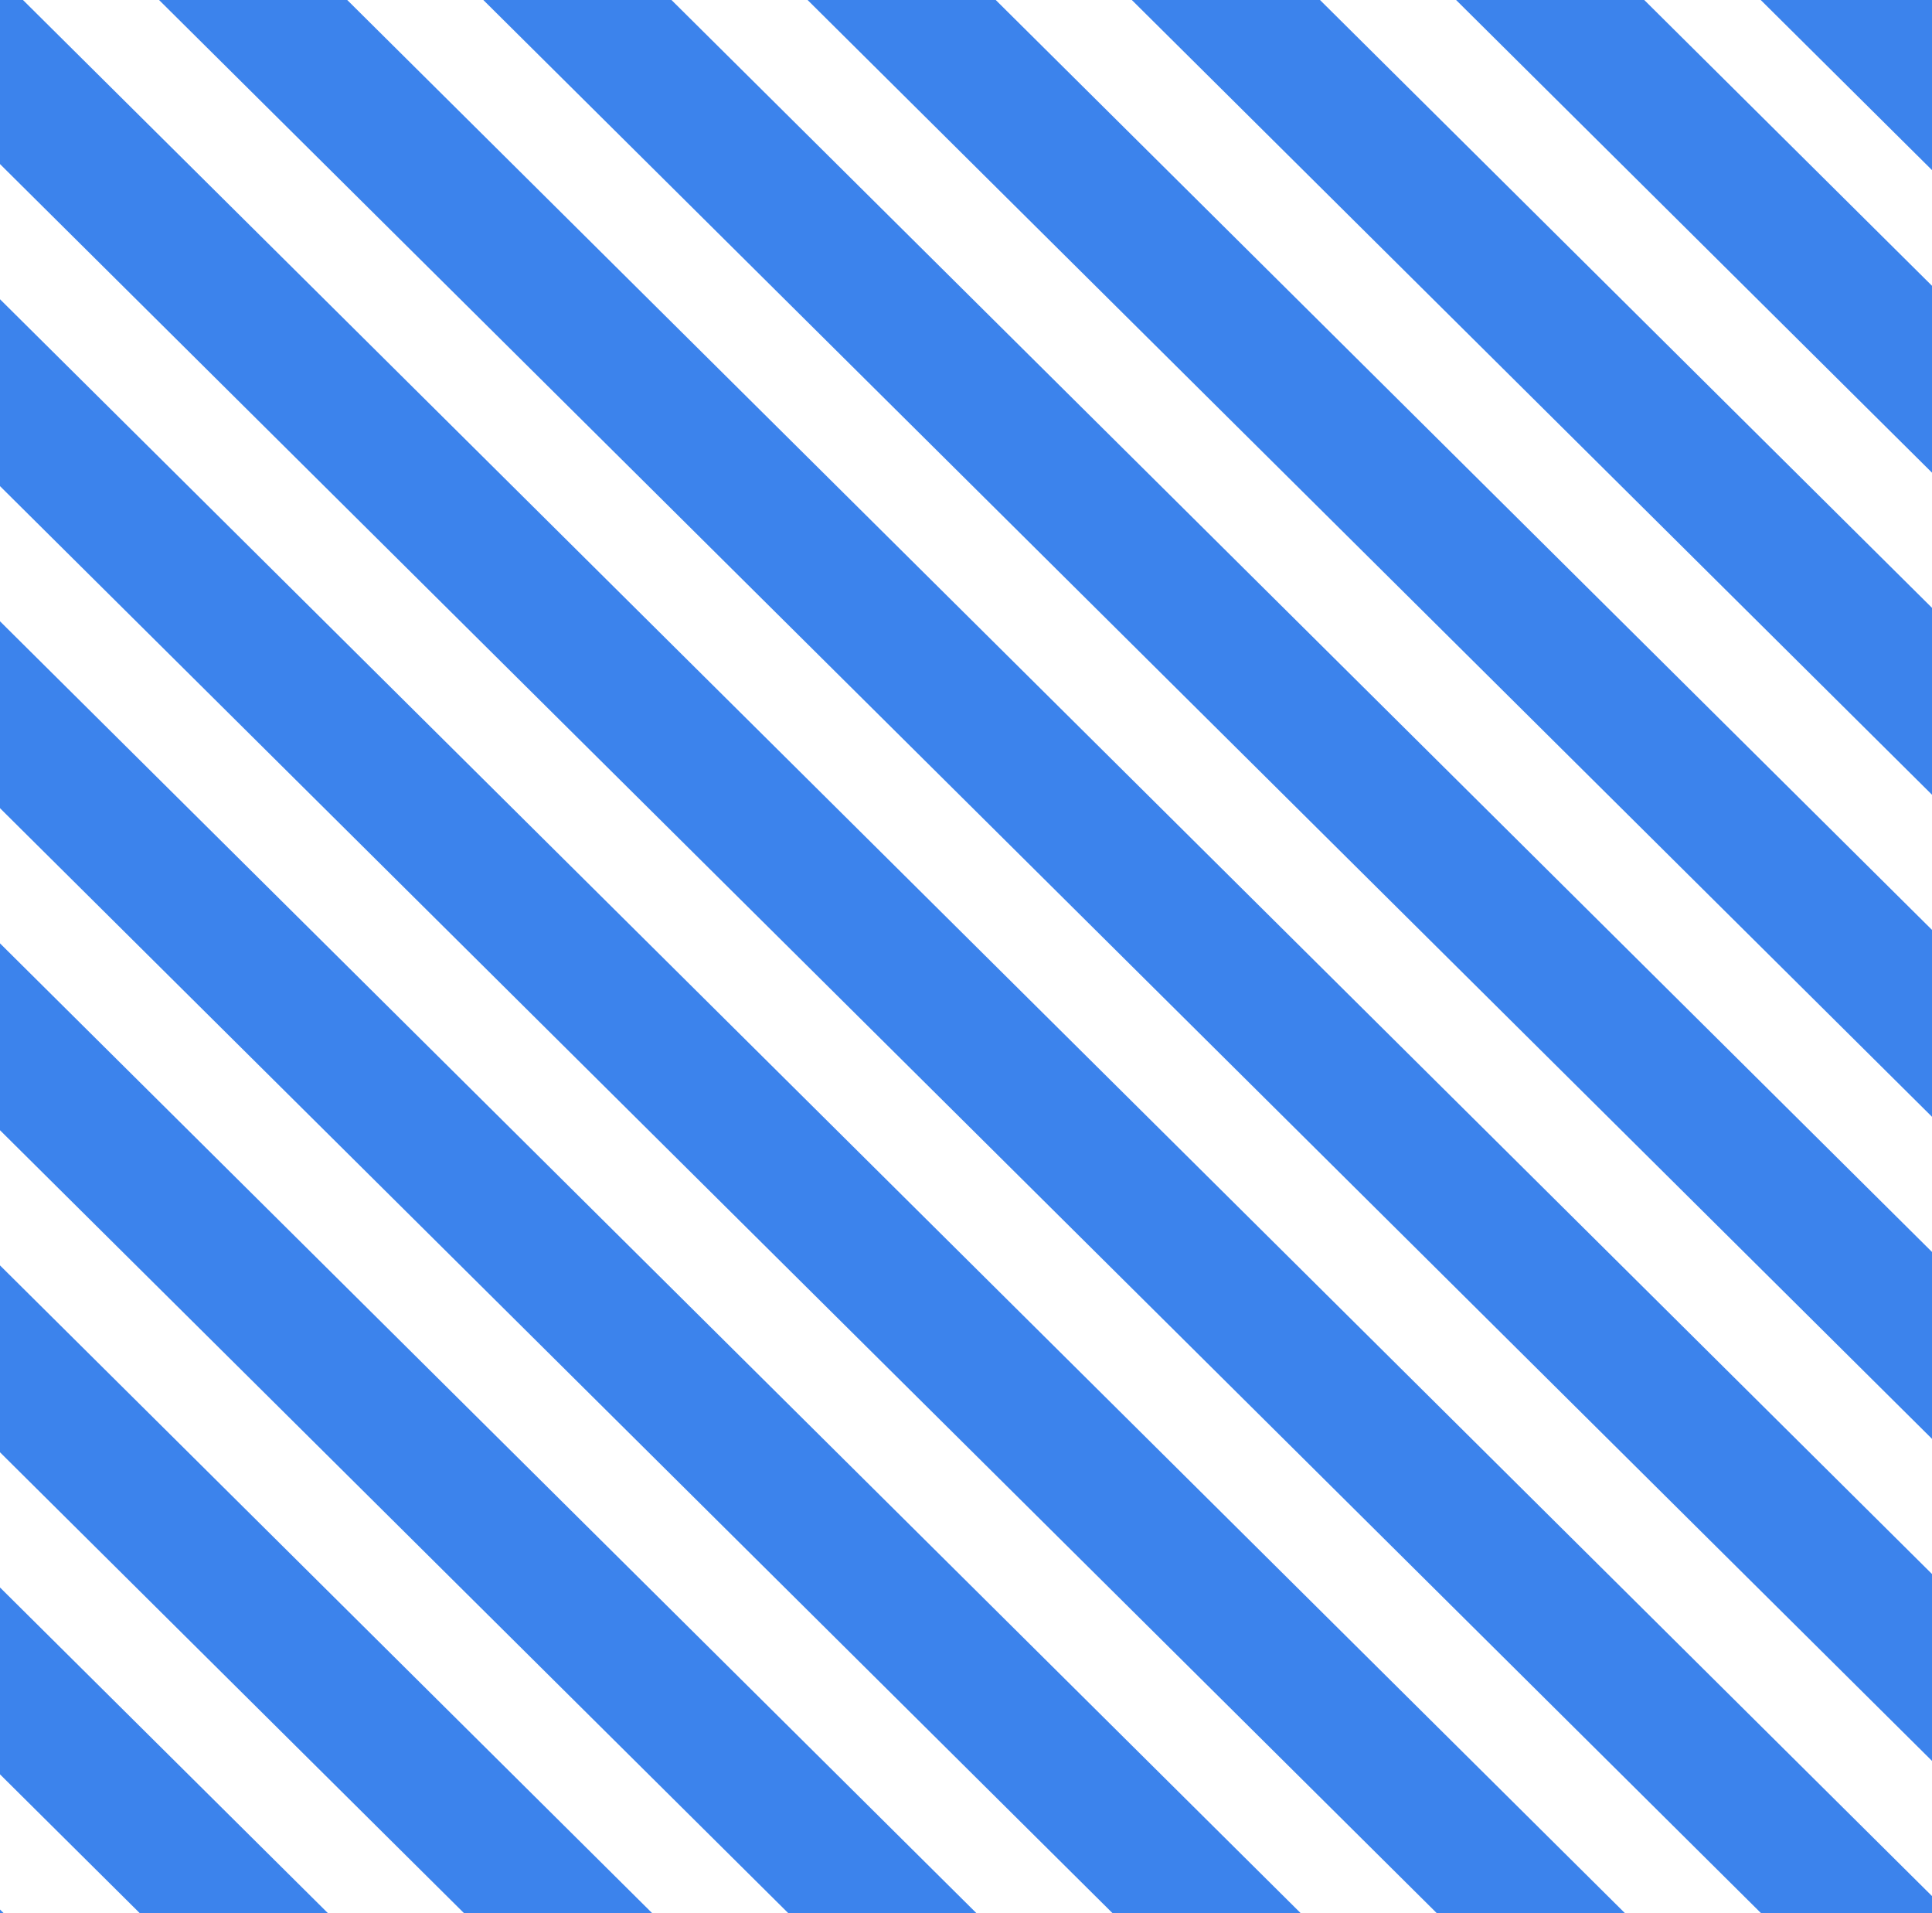 <svg width="102" height="101" viewBox="0 0 102 101" fill="none" xmlns="http://www.w3.org/2000/svg">
<g clip-path="url(#clip0_268_5601)">
<rect x="-44" y="83.967" width="7" height="318" transform="rotate(-45.2 -44 83.967)" fill="#3C83EC"/>
<rect x="-44" y="66.967" width="7" height="318" transform="rotate(-45.2 -44 66.967)" fill="#3C83EC"/>
<rect x="-44" y="49.967" width="7" height="318" transform="rotate(-45.2 -44 49.967)" fill="#3C83EC"/>
<rect x="-44" y="32.967" width="7" height="318" transform="rotate(-45.2 -44 32.967)" fill="#3C83EC"/>
<rect x="-44" y="15.967" width="7" height="318" transform="rotate(-45.2 -44 15.967)" fill="#3C83EC"/>
<rect x="-44" y="-1.033" width="7" height="318" transform="rotate(-45.2 -44 -1.033)" fill="#3C83EC"/>
<rect x="-44" y="-18.033" width="7" height="318" transform="rotate(-45.2 -44 -18.033)" fill="#3C83EC"/>
<rect x="-44" y="-35.033" width="7" height="318" transform="rotate(-45.2 -44 -35.033)" fill="#3C83EC"/>
<rect x="-44" y="-52.033" width="7" height="318" transform="rotate(-45.2 -44 -52.033)" fill="#3C83EC"/>
<rect x="-44" y="-69.033" width="7" height="318" transform="rotate(-45.2 -44 -69.033)" fill="#3C83EC"/>
<rect x="-44" y="-86.033" width="7" height="318" transform="rotate(-45.2 -44 -86.033)" fill="#3C83EC"/>
<rect x="-44" y="-103.033" width="7" height="318" transform="rotate(-45.2 -44 -103.033)" fill="#3C83EC"/>
<rect x="-44" y="-120.033" width="7" height="318" transform="rotate(-45.2 -44 -120.033)" fill="#3C83EC"/>
<rect x="-40" y="-132.033" width="7" height="318" transform="rotate(-45.2 -40 -132.033)" fill="#3C83EC"/>
<rect x="-23" y="-132.033" width="7" height="318" transform="rotate(-45.2 -23 -132.033)" fill="#3C83EC"/>
<rect x="-6" y="-132.033" width="7" height="318" transform="rotate(-45.2 -6 -132.033)" fill="#3C83EC"/>
<rect x="11" y="-132.033" width="7" height="318" transform="rotate(-45.2 11 -132.033)" fill="#3C83EC"/>
</g>
<defs>
<clipPath id="clip0_268_5601">
<rect width="102" height="101" fill="white"/>
</clipPath>
</defs>
</svg>
